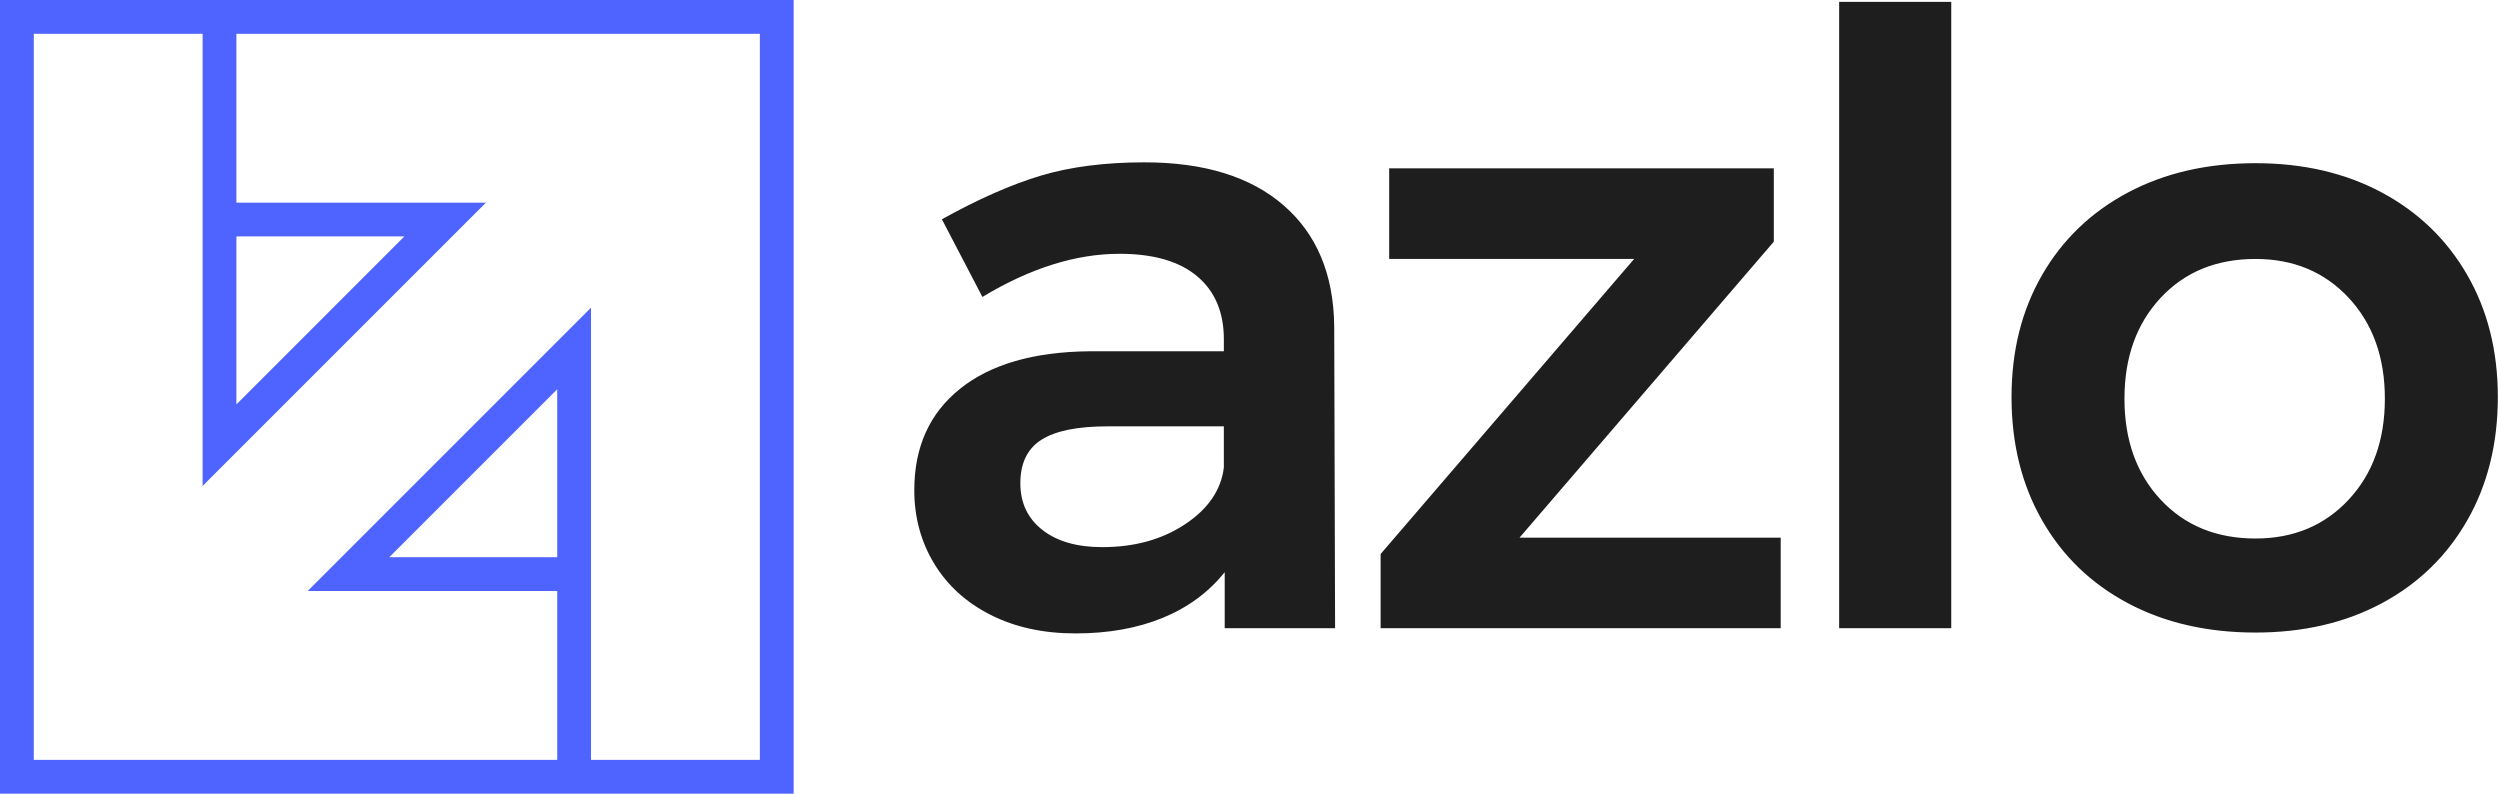 <svg width="315" height="100" xmlns="http://www.w3.org/2000/svg" xmlns:xlink="http://www.w3.org/1999/xlink"><defs><path d="M0 100h100V0H0v100zM29.788 4.258h65.954v91.484H74.468V38.767l-35.701 35.7H70.21v21.275H4.258V4.258H25.53v56.975l35.701-35.7H29.788V4.257zm0 25.532H50.95L29.788 50.954V29.79zM70.21 49.046V70.21H49.046L70.21 49.046z" id="a"/></defs><g fill="none" fill-rule="evenodd"><path d="M161.756 25.89c4.165 3.624 6.283 8.696 6.356 15.219l.109 38.048h-13.908v-7.066c-2.028 2.538-4.635 4.457-7.821 5.762-3.189 1.304-6.845 1.957-10.974 1.957-4.057 0-7.624-.778-10.701-2.338-3.08-1.558-5.452-3.713-7.116-6.468-1.667-2.753-2.5-5.832-2.5-9.24 0-5.435 1.918-9.693 5.759-12.774 3.838-3.08 9.27-4.656 16.297-4.729h16.948V42.74c0-3.405-1.123-6.05-3.367-7.935-2.247-1.884-5.506-2.827-9.779-2.827-5.506 0-11.263 1.813-17.275 5.436l-5.106-9.785c4.563-2.535 8.709-4.365 12.44-5.49 3.73-1.122 8.094-1.684 13.092-1.684 7.532 0 13.38 1.813 17.546 5.436zm61.743 4.564l-32.036 37.288h32.906v11.415h-50.412v-9.349l31.942-37.179h-30.862V21.214H223.5v9.24zm87.37 4.186c2.571 4.457 3.858 9.585 3.858 15.382 0 5.871-1.287 11.054-3.857 15.547-2.572 4.494-6.157 7.972-10.757 10.436-4.6 2.465-9.905 3.696-15.916 3.696-6.084 0-11.445-1.231-16.08-3.696-4.636-2.464-8.24-5.942-10.81-10.436-2.571-4.493-3.856-9.676-3.856-15.547 0-5.797 1.285-10.925 3.855-15.382 2.571-4.457 6.175-7.917 10.811-10.382 4.635-2.463 9.996-3.696 16.08-3.696 6.011 0 11.316 1.233 15.916 3.696 4.6 2.465 8.185 5.925 10.757 10.382zm-79.136 44.517V.237h14.124v78.92h-14.124zM295.93 62.96c3.042-3.262 4.563-7.502 4.563-12.72 0-5.218-1.52-9.458-4.563-12.719-3.042-3.262-6.953-4.892-11.734-4.892-4.926 0-8.909 1.63-11.951 4.892-3.042 3.26-4.563 7.5-4.563 12.719 0 5.218 1.52 9.458 4.563 12.72 3.042 3.26 7.025 4.892 11.951 4.892 4.78 0 8.692-1.631 11.734-4.892zm-141.726-4.023V53.72h-14.667c-3.767 0-6.538.563-8.312 1.686-1.775 1.124-2.661 2.953-2.661 5.489 0 2.465.923 4.421 2.77 5.87 1.847 1.451 4.363 2.174 7.55 2.174 4.056 0 7.534-.959 10.43-2.88 2.897-1.92 4.527-4.294 4.89-7.12z" fill="#1E1E1F"/><use fill="#4F64FF" xlink:href="#a"/></g></svg>